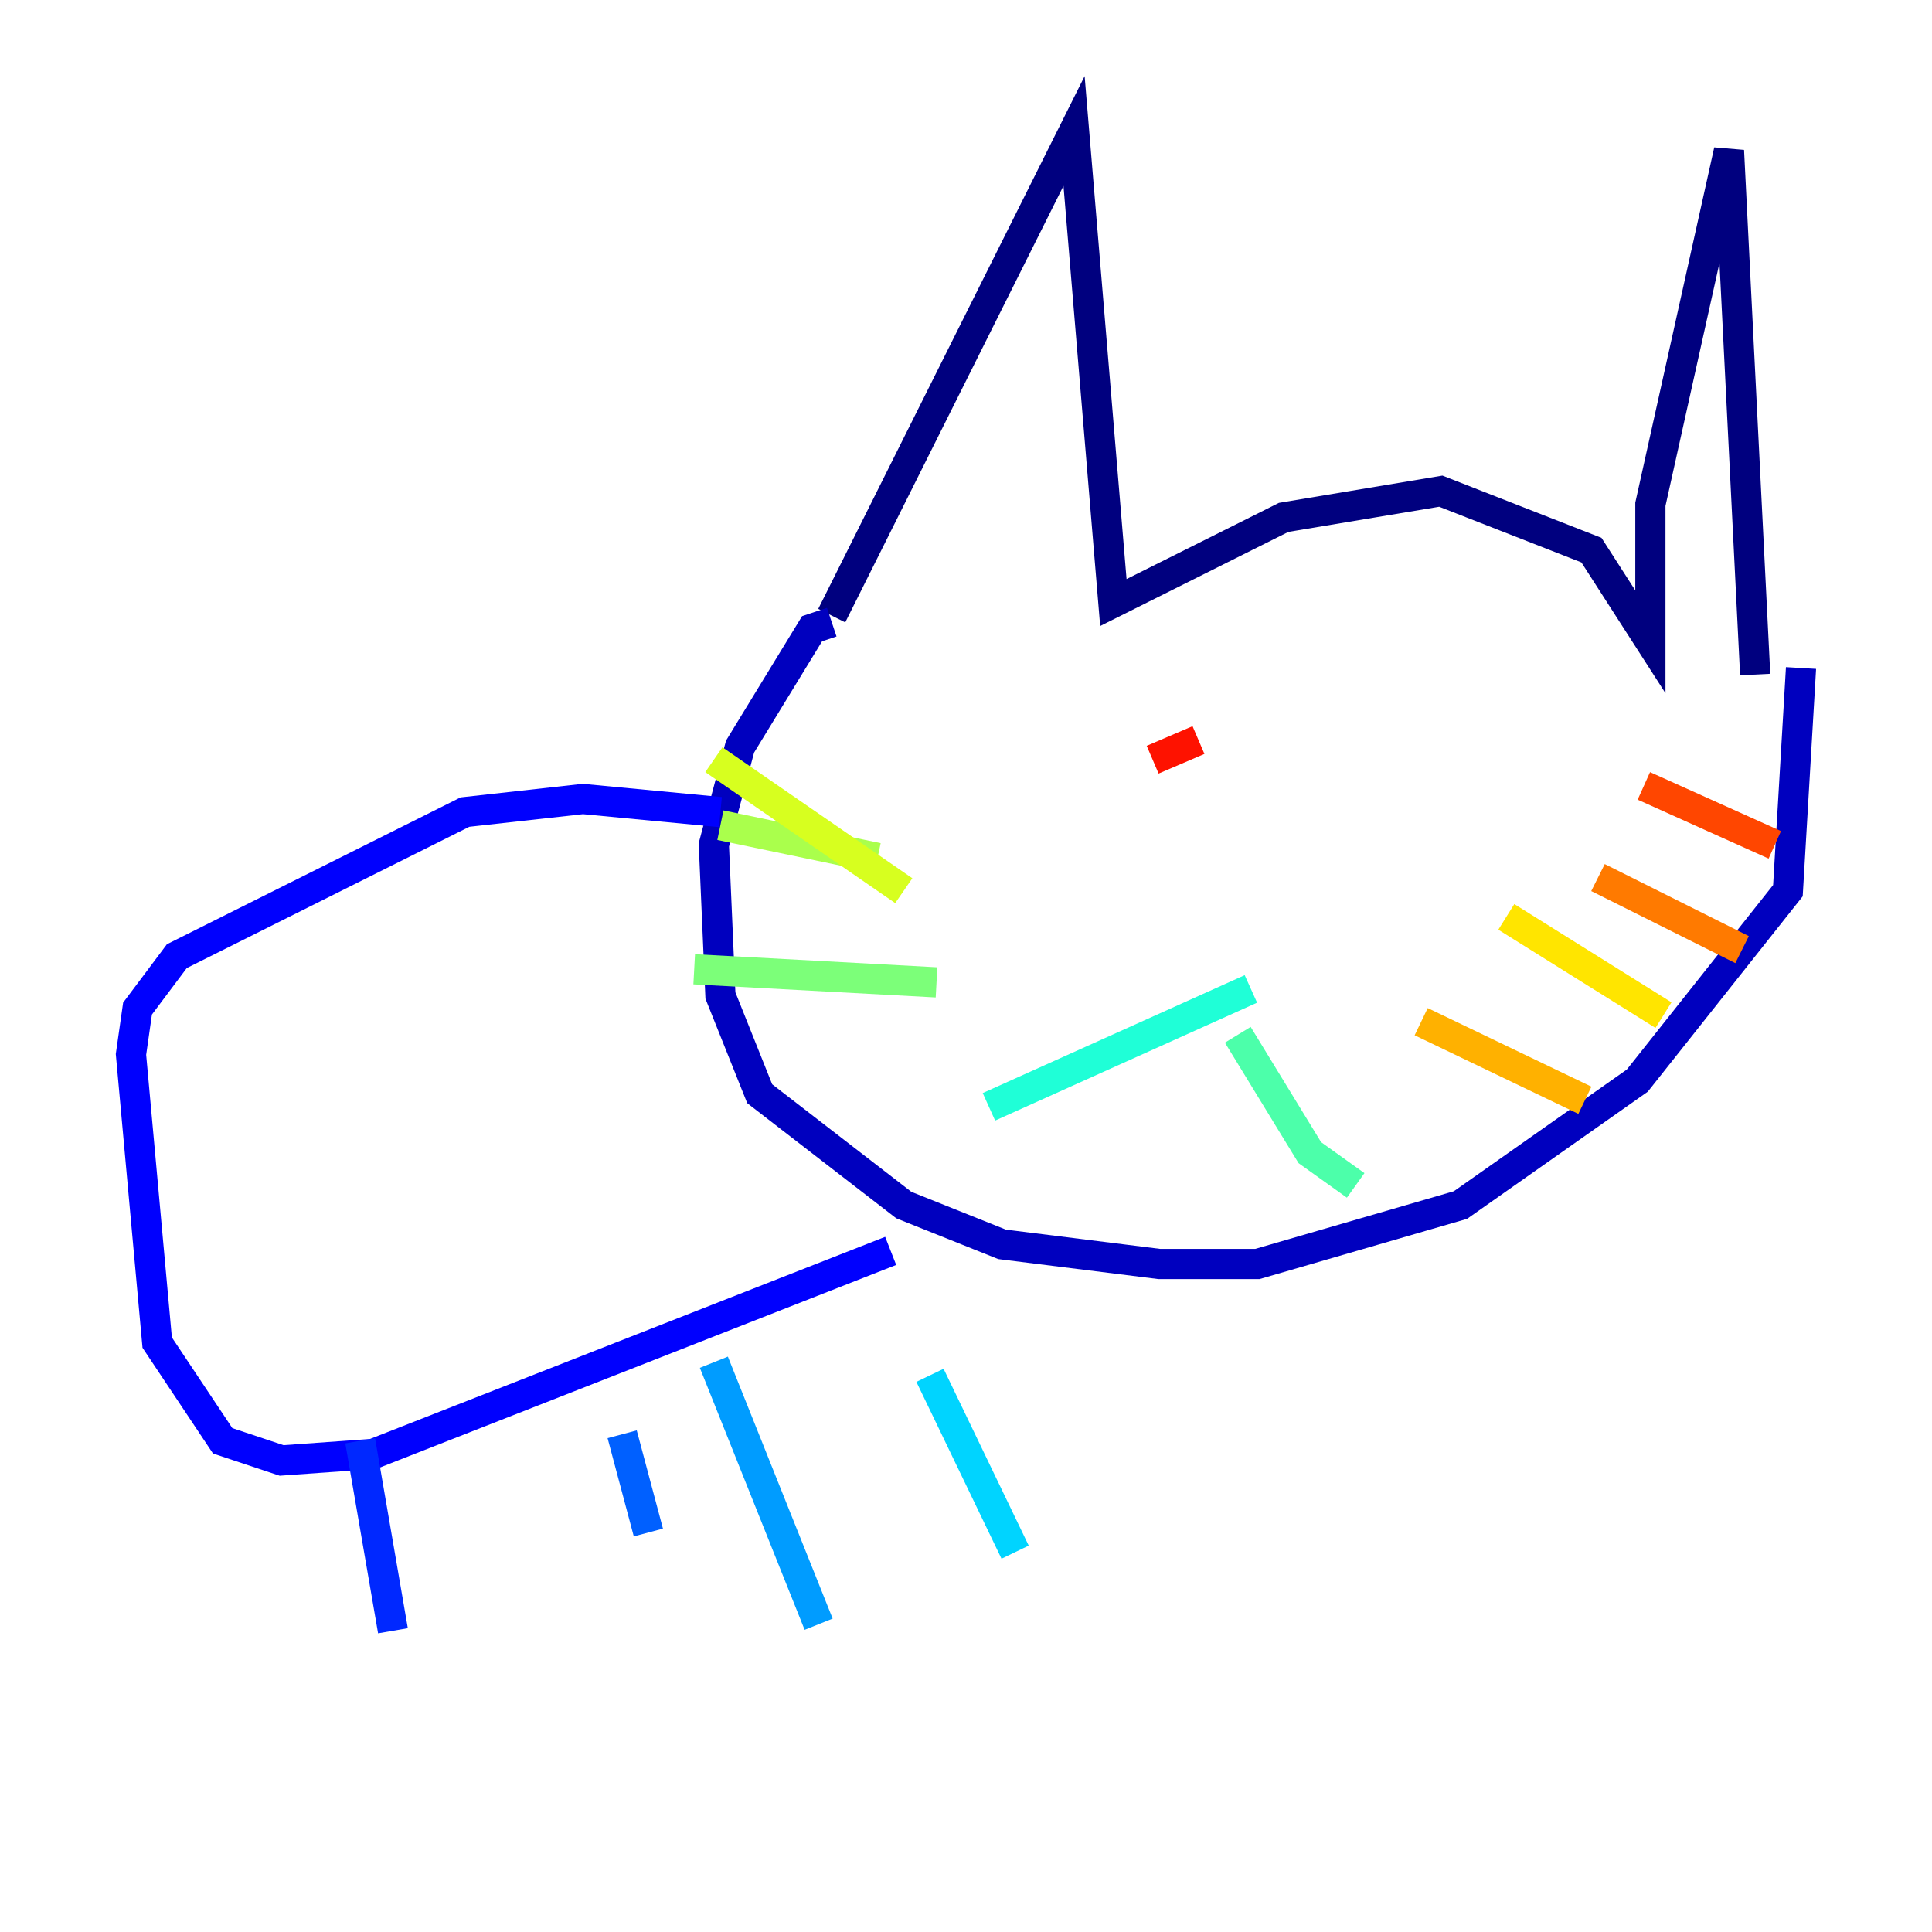 <?xml version="1.0" encoding="utf-8" ?>
<svg baseProfile="tiny" height="128" version="1.2" viewBox="0,0,128,128" width="128" xmlns="http://www.w3.org/2000/svg" xmlns:ev="http://www.w3.org/2001/xml-events" xmlns:xlink="http://www.w3.org/1999/xlink"><defs /><polyline fill="none" points="55.105,40.786 71.159,8.678 73.763,39.919 85.044,34.278 95.458,32.542 105.437,36.447 109.342,42.522 109.342,33.41 114.549,9.98 116.285,44.691" stroke="#00007f" stroke-width="2" /><polyline fill="none" points="55.105,41.22 53.803,41.654 49.031,49.464 47.295,55.973 47.729,65.953 50.332,72.461 59.878,79.837 66.386,82.441 76.8,83.742 83.308,83.742 96.759,79.837 108.475,71.593 118.454,59.01 119.322,44.258" stroke="#0000bf" stroke-width="2" /><polyline fill="none" points="47.729,53.803 38.617,52.936 30.807,53.803 11.715,63.349 9.112,66.82 8.678,69.858 10.414,88.949 14.752,95.458 18.658,96.759 24.732,96.325 59.01,82.875" stroke="#0000fe" stroke-width="2" /><polyline fill="none" points="23.864,95.458 26.034,108.041" stroke="#0028ff" stroke-width="2" /><polyline fill="none" points="41.22,95.024 42.956,101.532" stroke="#0060ff" stroke-width="2" /><polyline fill="none" points="47.295,90.251 54.237,107.607" stroke="#009cff" stroke-width="2" /><polyline fill="none" points="61.614,91.119 67.254,102.834" stroke="#00d4ff" stroke-width="2" /><polyline fill="none" points="82.875,65.519 65.519,73.329" stroke="#1fffd7" stroke-width="2" /><polyline fill="none" points="82.007,68.556 86.78,76.366 89.817,78.536" stroke="#4cffaa" stroke-width="2" /><polyline fill="none" points="62.047,65.085 45.993,64.217" stroke="#7cff79" stroke-width="2" /><polyline fill="none" points="58.142,56.841 47.729,54.671" stroke="#aaff4c" stroke-width="2" /><polyline fill="none" points="59.878,59.01 47.295,50.332" stroke="#d7ff1f" stroke-width="2" /><polyline fill="none" points="99.797,60.746 110.21,67.254" stroke="#ffe500" stroke-width="2" /><polyline fill="none" points="94.156,67.688 105.003,72.895" stroke="#ffb100" stroke-width="2" /><polyline fill="none" points="105.871,58.142 115.417,62.915" stroke="#ff7a00" stroke-width="2" /><polyline fill="none" points="108.909,52.068 117.586,55.973" stroke="#ff4600" stroke-width="2" /><polyline fill="none" points="76.366,50.332 79.403,49.031" stroke="#fe1200" stroke-width="2" /><polyline fill="none" points="94.156,44.691 94.156,44.691" stroke="#bf0000" stroke-width="2" /><polyline fill="none" points="93.288,52.068 93.288,52.068" stroke="#7f0000" stroke-width="2" /></svg>